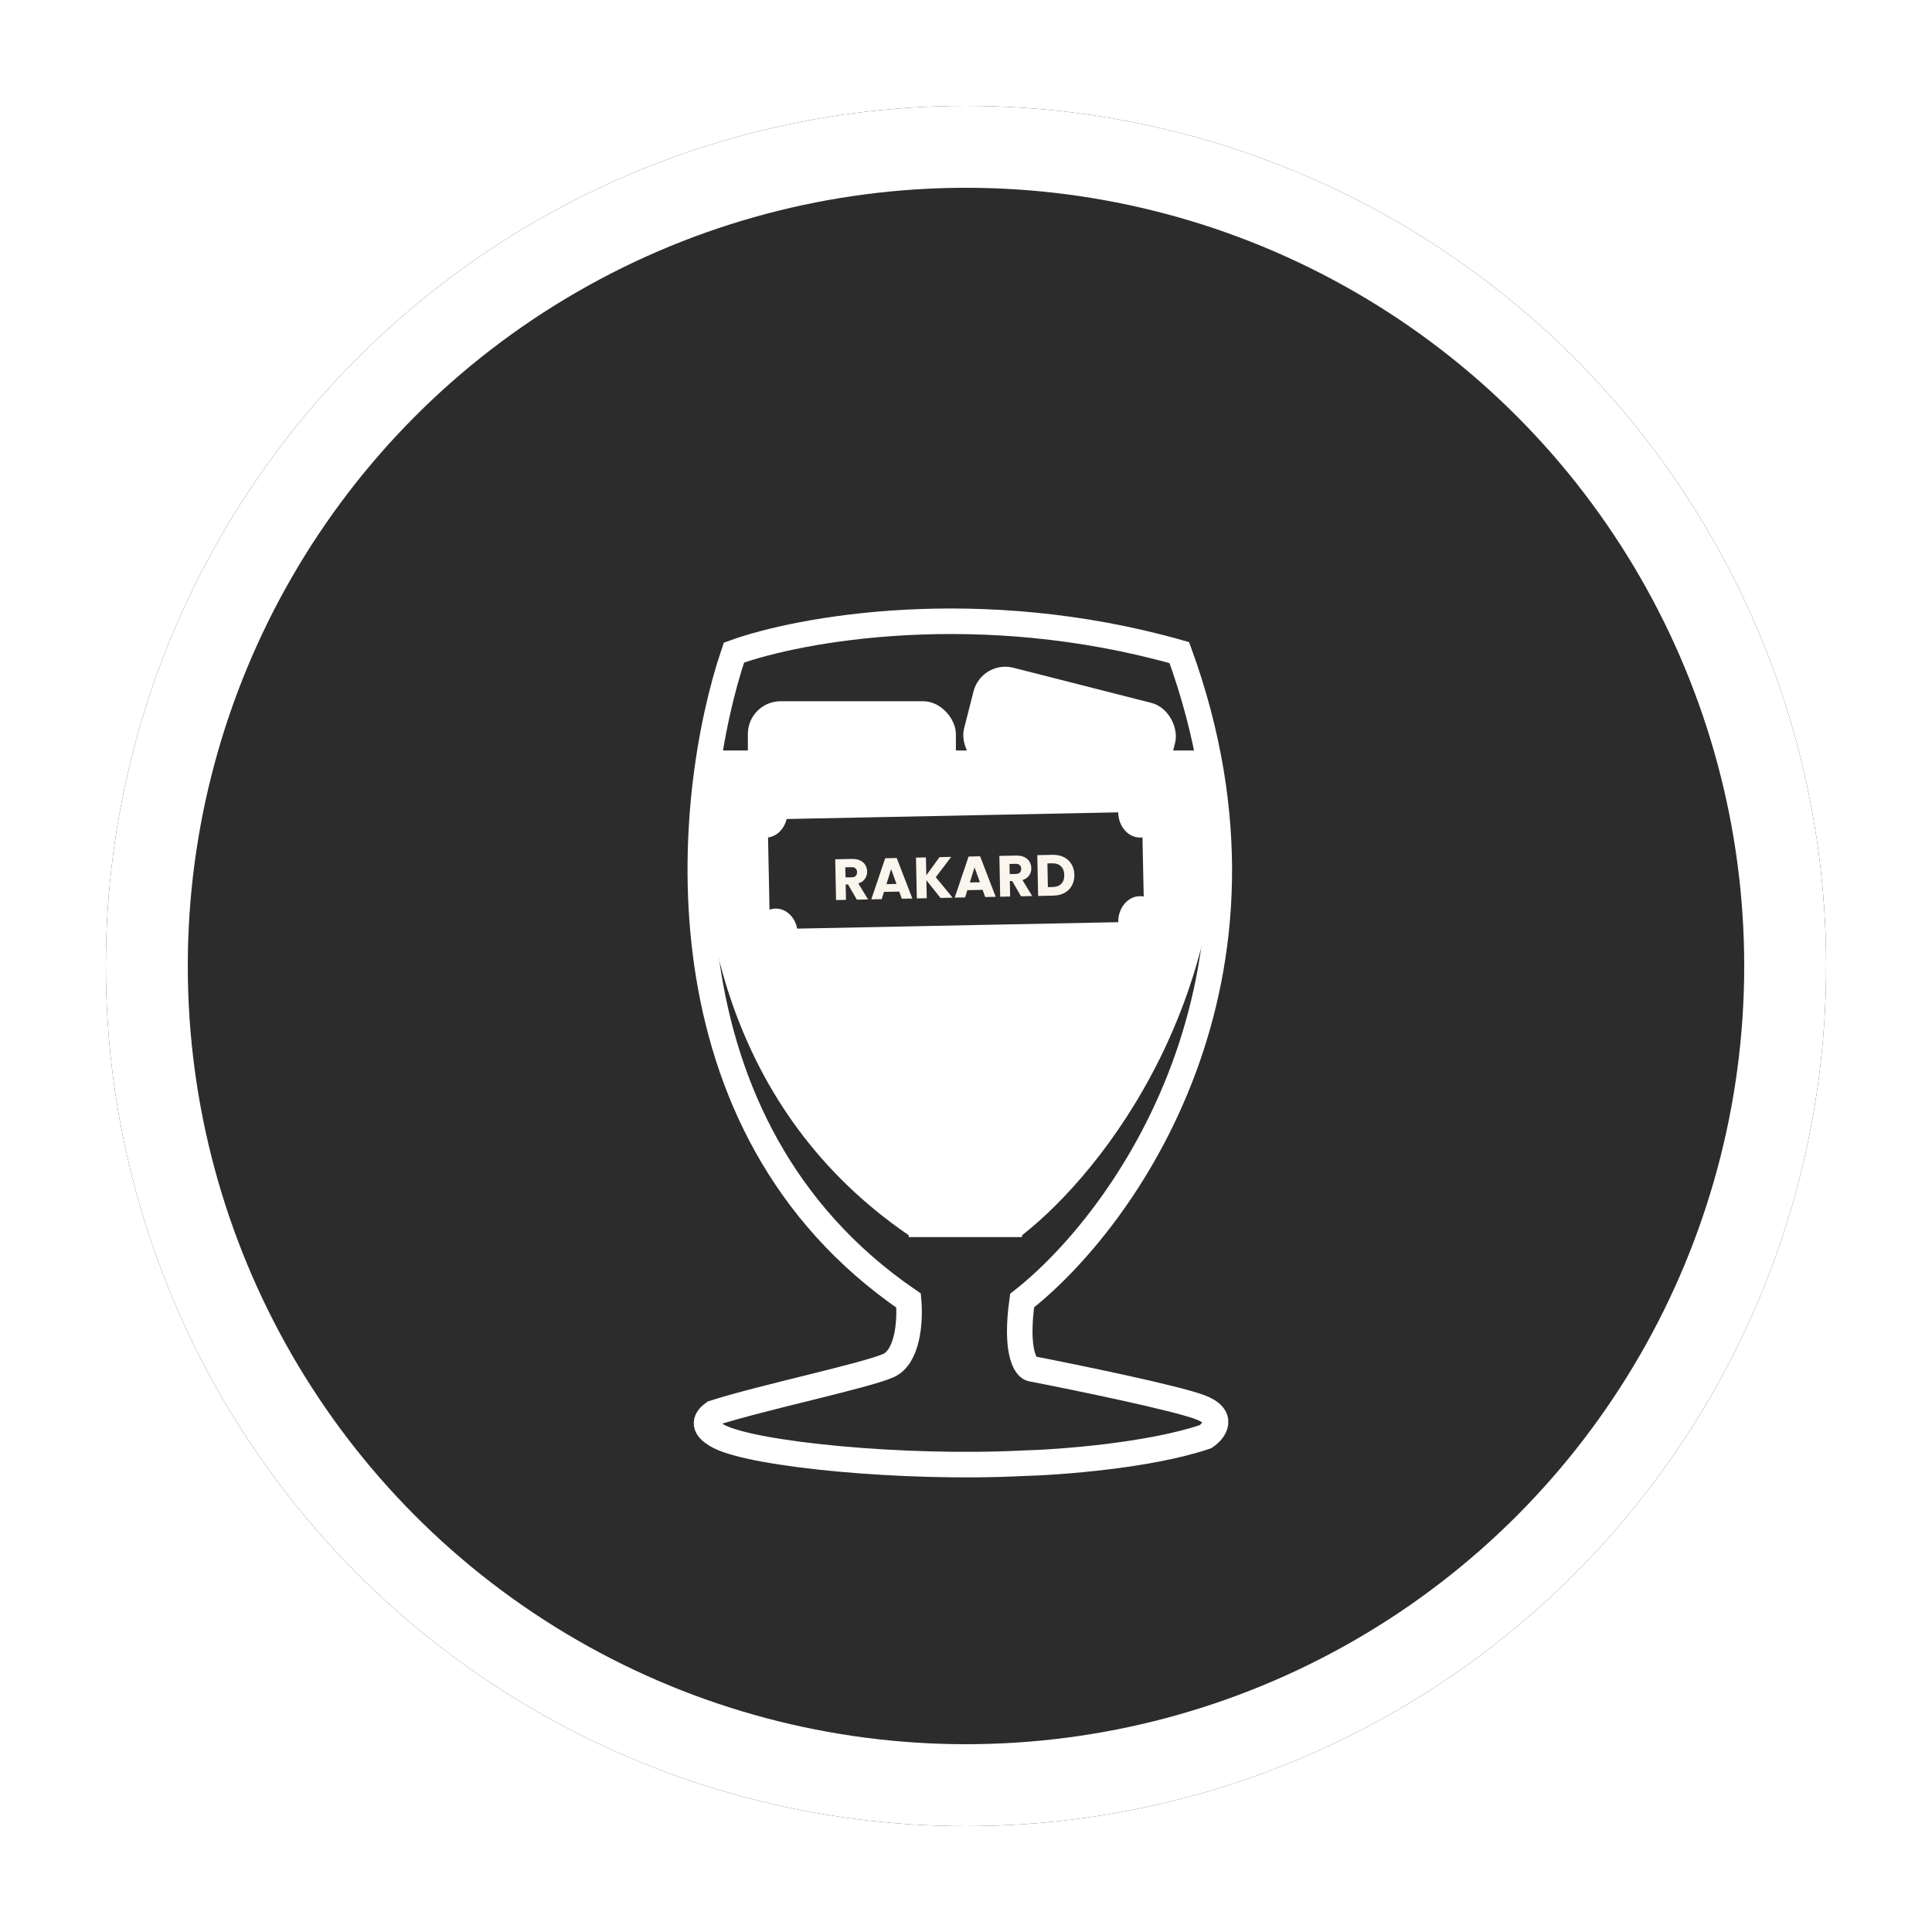 <svg width="73" height="73" viewBox="0 0 73 73" fill="none" xmlns="http://www.w3.org/2000/svg">
<g filter="url(#filter0_d)">
<circle cx="36.5" cy="36.5" r="32.5" fill="#2C2C2C"/>
<circle cx="36.5" cy="36.5" r="30.952" stroke="white" stroke-width="3.095"/>
</g>
<g filter="url(#filter1_d)">
<path d="M34.331 46.667C24.651 40.05 25.898 27.588 27.731 22.185C30.188 21.291 36.993 20.039 44.561 22.185C49.049 34.527 42.471 43.649 38.621 46.667C38.357 48.546 38.731 49.164 38.951 49.239C40.674 49.574 44.363 50.334 45.331 50.692C46.299 51.05 45.881 51.586 45.551 51.81C43.439 52.525 40.051 52.779 38.621 52.816C34.111 53.04 28.501 52.481 27.181 51.81C26.435 51.431 26.705 51.102 26.961 50.916C28.831 50.319 32.66 49.519 33.561 49.127C34.287 48.811 34.404 47.487 34.331 46.667Z" fill="#2C2C2C"/>
<path d="M34.331 46.667C24.651 40.05 25.898 27.588 27.731 22.185C30.188 21.291 36.993 20.039 44.561 22.185C49.049 34.527 42.471 43.649 38.621 46.667C38.357 48.546 38.731 49.164 38.951 49.239C40.674 49.574 44.363 50.334 45.331 50.692C46.299 51.05 45.881 51.586 45.551 51.81C43.439 52.525 40.051 52.779 38.621 52.816C34.111 53.04 28.501 52.481 27.181 51.81C26.435 51.431 26.705 51.102 26.961 50.916C28.831 50.319 32.66 49.519 33.561 49.127C34.287 48.811 34.404 47.487 34.331 46.667Z" stroke="white" stroke-width="0.965"/>
</g>
<rect x="28.258" y="26.496" width="7.86" height="3.93" rx="1.237" fill="white"/>
<rect x="37.09" y="24.925" width="7.86" height="3.93" rx="1.237" transform="rotate(14.292 37.09 24.925)" fill="white"/>
<path fill-rule="evenodd" clip-rule="evenodd" d="M26.538 28.358C26.096 34.33 27.462 41.972 34.333 46.67C34.335 46.694 34.337 46.718 34.339 46.743H38.613C38.616 46.719 38.62 46.694 38.623 46.67C41.799 44.18 46.831 37.536 45.977 28.358H26.538Z" fill="white"/>
<path fill-rule="evenodd" clip-rule="evenodd" d="M43.076 31.647C43.107 31.647 43.138 31.645 43.168 31.641L43.215 33.875C43.17 33.867 43.123 33.862 43.076 33.862C42.62 33.862 42.251 34.295 42.251 34.83C42.251 34.835 42.251 34.84 42.251 34.844L30.121 35.088C30.039 34.654 29.709 34.33 29.315 34.33C29.232 34.33 29.152 34.345 29.076 34.371L29.02 31.643C29.357 31.601 29.633 31.319 29.724 30.946L42.251 30.694C42.258 31.222 42.625 31.647 43.076 31.647Z" fill="#2C2C2C"/>
<path d="M32.376 33.993L32.043 33.417L31.953 33.419L31.965 34.001L31.59 34.009L31.558 32.467L32.188 32.454C32.31 32.452 32.414 32.471 32.499 32.512C32.587 32.552 32.652 32.609 32.696 32.683C32.74 32.756 32.763 32.837 32.765 32.928C32.767 33.031 32.74 33.123 32.683 33.204C32.627 33.286 32.544 33.345 32.432 33.381L32.8 33.984L32.376 33.993ZM31.948 33.153L32.181 33.149C32.249 33.147 32.3 33.129 32.333 33.095C32.368 33.061 32.385 33.013 32.383 32.951C32.382 32.893 32.364 32.847 32.328 32.814C32.293 32.781 32.242 32.765 32.173 32.767L31.94 32.771L31.948 33.153ZM33.977 33.688L33.401 33.699L33.315 33.974L32.921 33.982L33.448 32.428L33.883 32.42L34.472 33.95L34.074 33.958L33.977 33.688ZM33.874 33.4L33.671 32.839L33.494 33.407L33.874 33.4ZM35.536 33.928L35.003 33.258L35.017 33.939L34.642 33.946L34.61 32.405L34.986 32.397L35 33.073L35.5 32.386L35.941 32.377L35.359 33.145L35.995 33.919L35.536 33.928ZM37.127 33.623L36.552 33.635L36.465 33.909L36.072 33.917L36.598 32.364L37.033 32.355L37.623 33.886L37.225 33.894L37.127 33.623ZM37.025 33.335L36.822 32.775L36.645 33.343L37.025 33.335ZM38.579 33.866L38.246 33.291L38.156 33.292L38.168 33.874L37.792 33.882L37.761 32.34L38.391 32.327C38.513 32.325 38.616 32.344 38.702 32.385C38.789 32.425 38.855 32.483 38.899 32.556C38.943 32.629 38.966 32.71 38.968 32.801C38.97 32.904 38.942 32.996 38.886 33.077C38.83 33.159 38.746 33.218 38.634 33.254L39.002 33.857L38.579 33.866ZM38.151 33.027L38.383 33.022C38.452 33.02 38.503 33.002 38.536 32.968C38.571 32.934 38.587 32.886 38.586 32.824C38.585 32.766 38.566 32.72 38.53 32.687C38.496 32.654 38.444 32.638 38.376 32.64L38.143 32.644L38.151 33.027ZM39.771 32.299C39.934 32.296 40.076 32.325 40.199 32.387C40.322 32.449 40.418 32.538 40.486 32.654C40.556 32.768 40.592 32.901 40.595 33.053C40.598 33.204 40.567 33.339 40.502 33.457C40.439 33.576 40.346 33.669 40.225 33.736C40.104 33.803 39.964 33.838 39.803 33.841L39.225 33.853L39.194 32.311L39.771 32.299ZM39.772 33.516C39.914 33.513 40.024 33.472 40.101 33.393C40.179 33.314 40.216 33.203 40.213 33.061C40.21 32.919 40.168 32.809 40.088 32.732C40.007 32.655 39.895 32.617 39.754 32.62L39.576 32.624L39.594 33.52L39.772 33.516Z" fill="#FAF5ED"/>
<defs>
<filter id="filter0_d" x="0.905" y="0.905" width="71.191" height="71.191" filterUnits="userSpaceOnUse" color-interpolation-filters="sRGB">
<feFlood flood-opacity="0" result="BackgroundImageFix"/>
<feColorMatrix in="SourceAlpha" type="matrix" values="0 0 0 0 0 0 0 0 0 0 0 0 0 0 0 0 0 0 127 0"/>
<feOffset/>
<feGaussianBlur stdDeviation="1.548"/>
<feColorMatrix type="matrix" values="0 0 0 0 0 0 0 0 0 0 0 0 0 0 0 0 0 0 0.25 0"/>
<feBlend mode="normal" in2="BackgroundImageFix" result="effect1_dropShadow"/>
<feBlend mode="normal" in="SourceGraphic" in2="effect1_dropShadow" result="shape"/>
</filter>
<filter id="filter1_d" x="23.504" y="20.518" width="25.524" height="37.779" filterUnits="userSpaceOnUse" color-interpolation-filters="sRGB">
<feFlood flood-opacity="0" result="BackgroundImageFix"/>
<feColorMatrix in="SourceAlpha" type="matrix" values="0 0 0 0 0 0 0 0 0 0 0 0 0 0 0 0 0 0 127 0"/>
<feOffset dy="2.474"/>
<feGaussianBlur stdDeviation="1.237"/>
<feColorMatrix type="matrix" values="0 0 0 0 0 0 0 0 0 0 0 0 0 0 0 0 0 0 0.25 0"/>
<feBlend mode="normal" in2="BackgroundImageFix" result="effect1_dropShadow"/>
<feBlend mode="normal" in="SourceGraphic" in2="effect1_dropShadow" result="shape"/>
</filter>
</defs>
</svg>

